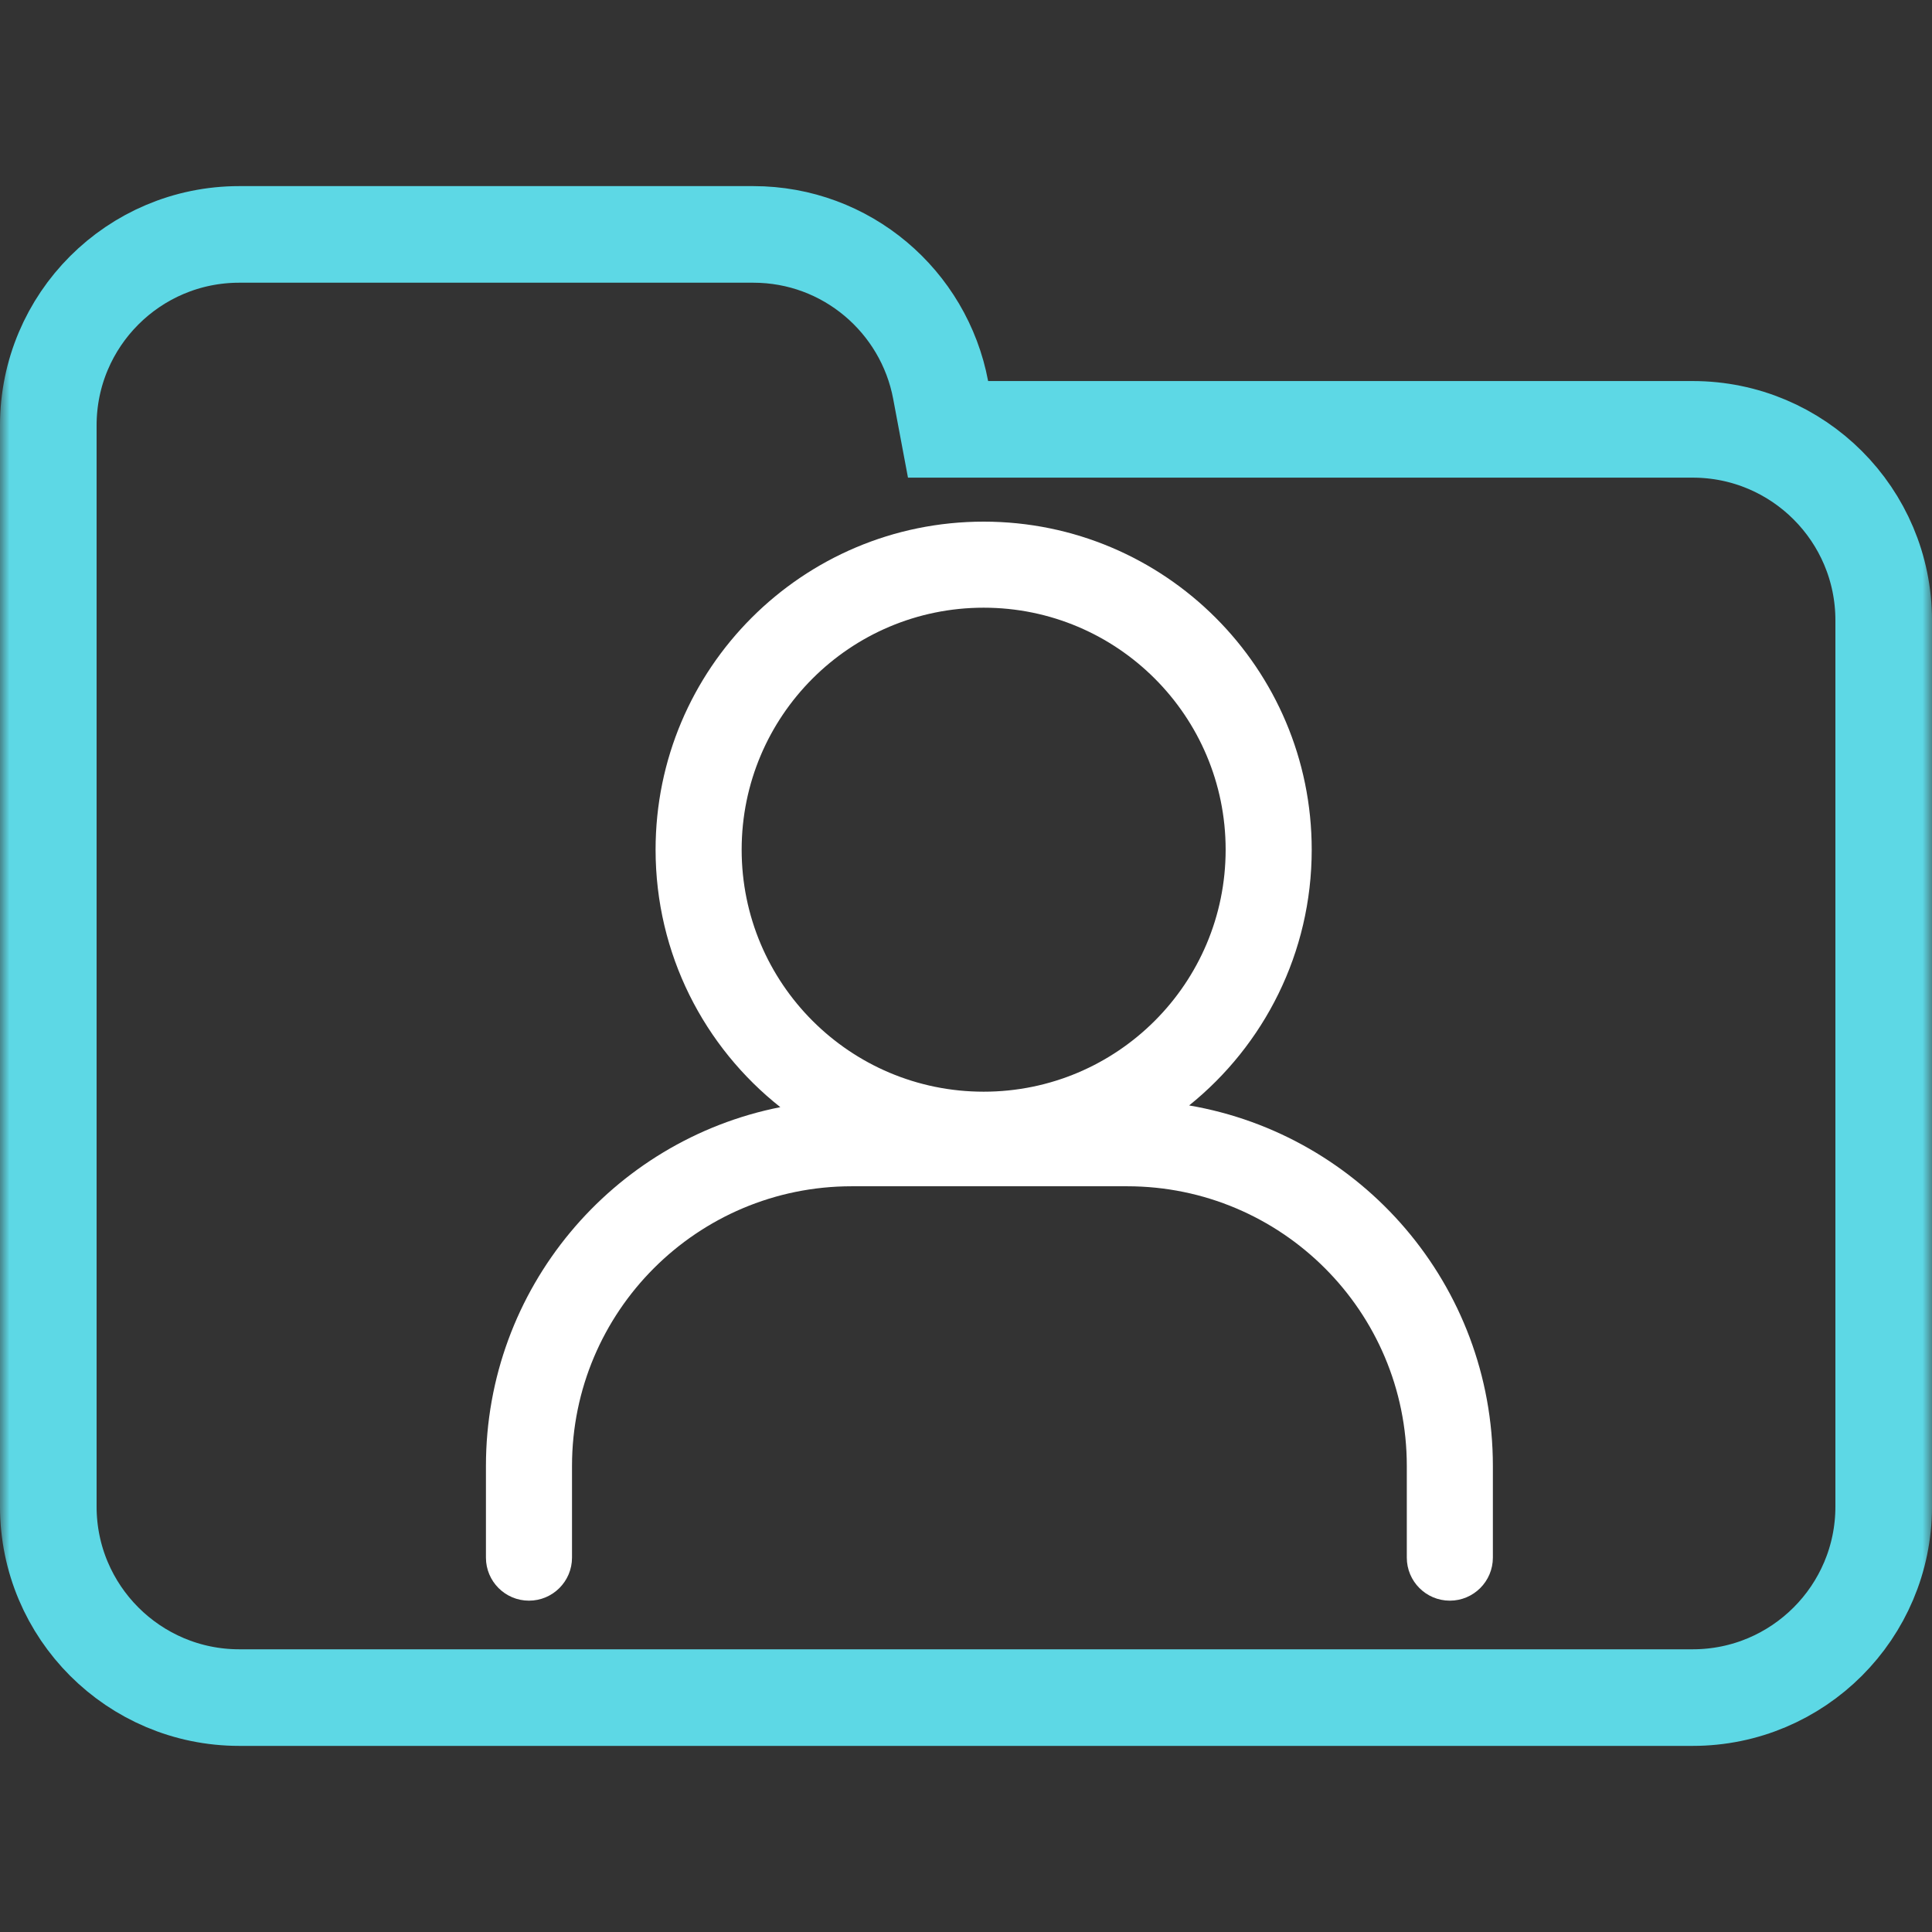 <svg width="100" height="100" viewBox="0 0 100 100" fill="none" xmlns="http://www.w3.org/2000/svg">
<rect x="0" y="0" width="100" height="100" fill="#333333" stroke="none"/>
<g clip-path="url(#clip0_323_1345)">
<mask id="mask0_323_1345" style="mask-type:luminance" maskUnits="userSpaceOnUse" x="0" y="0" width="100" height="100">
<path d="M100 0H0V100H100V0Z" fill="white"/>
</mask>
<g mask="url(#mask0_323_1345)">
<path d="M48.688 20.184L49.071 22.223H51.145H87.615C93.072 22.223 97.5 26.647 97.5 32.108V77.982C97.5 83.438 93.071 87.867 87.615 87.867H12.385C6.927 87.867 2.5 83.438 2.5 77.982V42.203V32.108V22.018C2.5 16.557 6.926 12.133 12.385 12.133H38.991C43.815 12.133 47.826 15.597 48.688 20.184Z" stroke="#5DD8E5" stroke-width="5"/>
</g>
<path fill-rule="evenodd" clip-rule="evenodd" d="M63.439 43.98C63.439 50.898 57.831 56.506 50.914 56.506C43.996 56.506 38.388 50.898 38.388 43.98C38.388 37.062 43.996 31.454 50.914 31.454C57.831 31.454 63.439 37.062 63.439 43.98ZM61.55 57.217C65.418 54.105 67.894 49.332 67.894 43.98C67.894 34.602 60.291 27 50.914 27C41.536 27 33.933 34.602 33.933 43.98C33.933 49.383 36.456 54.197 40.389 57.306C31.702 59.025 25.152 66.687 25.152 75.878V80.622C25.152 81.852 26.149 82.85 27.379 82.85C28.61 82.85 29.607 81.852 29.607 80.622V75.878C29.607 67.882 36.088 61.401 44.084 61.401H58.339C66.335 61.401 72.816 67.882 72.816 75.878V80.622C72.816 81.852 73.813 82.85 75.043 82.85C76.273 82.85 77.271 81.852 77.271 80.622V75.878C77.271 66.517 70.476 58.742 61.55 57.217Z" fill="white"/>
</g>
<defs>
<clipPath id="clip0_323_1345">
<rect width="100" height="100" fill="white"/>
</clipPath>
</defs>
</svg>
